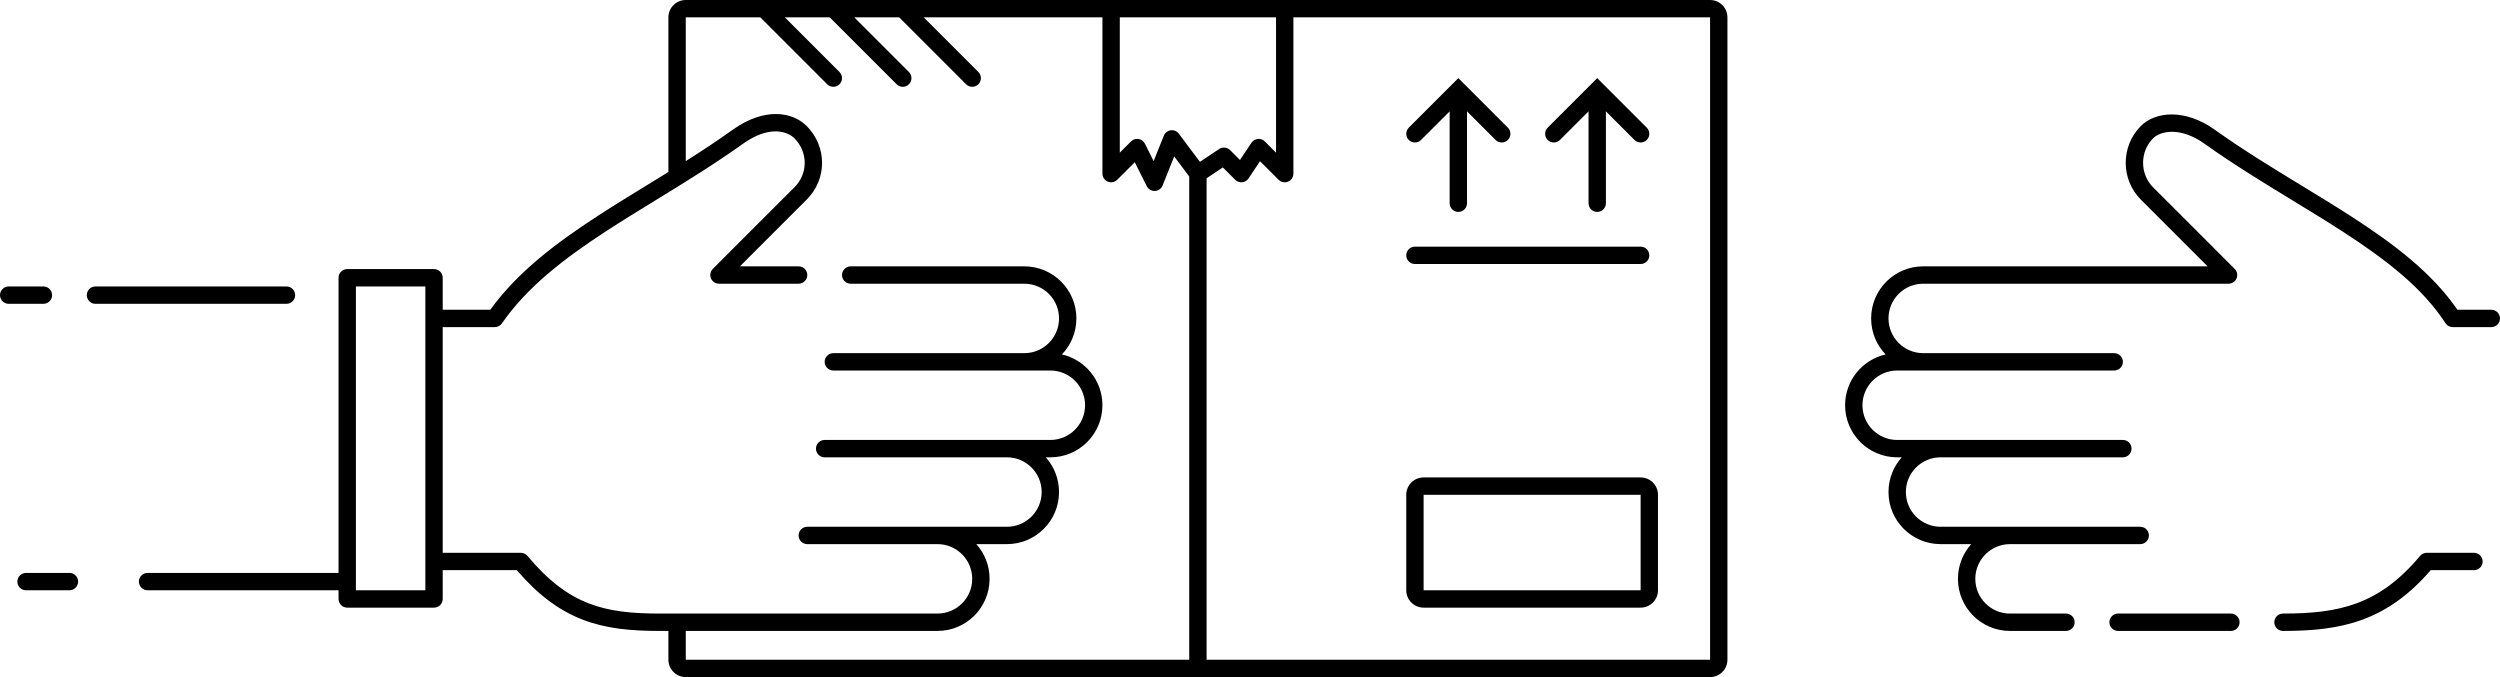 <svg width="288" height="78" viewBox="0 0 288 78" fill="black" xmlns="http://www.w3.org/2000/svg">
<path fill-rule="evenodd" clip-rule="evenodd" d="M197 78C198.105 78 199 77.105 199 76V2C199 0.895 198.105 1.04033e-05 197 1.04033e-05L148 6.03217e-06L128 4.28372e-06L112 2.88495e-06L104 2.18557e-06L96 1.48619e-06L88 7.86805e-07L79 0C77.895 -9.65638e-08 77 0.895 77 2V19.812C76.191 20.313 75.382 20.808 74.578 21.302L74.576 21.303L74.576 21.303C72.623 22.5 70.69 23.684 68.805 24.91C63.991 28.04 59.585 31.384 56.482 35.684H51V32C51 31.448 50.552 31 50 31H40C39.448 31 39 31.448 39 32V66H17C16.448 66 16 66.448 16 67C16 67.552 16.448 68 17 68H39V69C39 69.552 39.448 70 40 70H50C50.552 70 51 69.552 51 69V65.683H59.536C62.011 68.567 64.428 70.332 67.074 71.365C69.811 72.433 72.71 72.683 76 72.683H77V76C77 77.105 77.895 78 79 78H138L197 78ZM79 72.683V76H137V20.333L135.268 18.023L133.928 21.371C133.782 21.737 133.435 21.983 133.042 21.999C132.648 22.015 132.282 21.799 132.106 21.447L130.726 18.688L128.707 20.707C128.421 20.993 127.991 21.079 127.617 20.924C127.244 20.769 127 20.404 127 20V2L112 2L106.414 2L112.707 8.293C113.098 8.683 113.098 9.317 112.707 9.707C112.317 10.098 111.683 10.098 111.293 9.707L103.586 2L98.414 2L104.707 8.293C105.098 8.683 105.098 9.317 104.707 9.707C104.317 10.098 103.683 10.098 103.293 9.707L95.586 2L90.414 2L96.707 8.293C97.098 8.683 97.098 9.317 96.707 9.707C96.317 10.098 95.683 10.098 95.293 9.707L87.586 2L79 2V18.561C80.815 17.413 82.628 16.22 84.419 14.941C88.042 12.353 91.275 12.861 92.926 14.512C95.262 16.848 95.327 20.607 92.925 22.999C91.924 23.994 89.577 26.342 87.479 28.441C86.663 29.258 85.884 30.037 85.238 30.683H92C92.552 30.683 93 31.131 93 31.683C93 32.236 92.552 32.684 92 32.684H82.826C82.421 32.684 82.057 32.44 81.902 32.066C81.747 31.693 81.832 31.263 82.118 30.977L82.12 30.975L83.304 29.789C84.028 29.064 85.015 28.077 86.064 27.027C88.162 24.929 90.511 22.579 91.514 21.581C93.116 19.986 93.082 17.496 91.512 15.926C90.725 15.139 88.626 14.393 85.581 16.568C82.291 18.919 78.838 21.036 75.516 23.073C73.579 24.262 71.686 25.423 69.895 26.587C64.969 29.789 60.707 33.078 57.823 37.252C57.636 37.522 57.328 37.684 57 37.684H51V63.683H60C60.297 63.683 60.578 63.815 60.768 64.043C63.187 66.945 65.43 68.577 67.801 69.502C70.189 70.434 72.79 70.683 76 70.683H108C110.209 70.683 112 68.893 112 66.683C112 64.474 110.209 62.683 108 62.683H93C92.448 62.683 92 62.236 92 61.683C92 61.131 92.448 60.683 93 60.683H116C118.209 60.683 120 58.893 120 56.683C120 54.474 118.209 52.683 116 52.683H95C94.448 52.683 94 52.236 94 51.683C94 51.131 94.448 50.683 95 50.683H121C123.209 50.683 125 48.893 125 46.683C125 44.474 123.209 42.684 121 42.684H96C95.448 42.684 95 42.236 95 41.684C95 41.131 95.448 40.684 96 40.684H118C120.209 40.684 122 38.893 122 36.684C122 34.474 120.209 32.684 118 32.684H98C97.448 32.684 97 32.236 97 31.683C97 31.131 97.448 30.683 98 30.683H118C121.314 30.683 124 33.37 124 36.684C124 38.293 123.366 39.755 122.334 40.832C125.006 41.439 127 43.828 127 46.683C127 49.997 124.314 52.683 121 52.683H120.472C121.422 53.745 122 55.147 122 56.683C122 59.997 119.314 62.683 116 62.683H112.472C113.422 63.745 114 65.147 114 66.683C114 69.997 111.314 72.683 108 72.683H79ZM129 17.586V2L147 2V17.586L145.707 16.293C145.495 16.081 145.2 15.975 144.901 16.005C144.603 16.034 144.334 16.196 144.168 16.445L142.845 18.43L141.707 17.293C141.37 16.956 140.842 16.904 140.445 17.168L138.232 18.643L135.8 15.4C135.583 15.111 135.227 14.961 134.869 15.009C134.511 15.056 134.206 15.293 134.072 15.629L132.899 18.561L131.894 16.553C131.751 16.265 131.477 16.064 131.16 16.013C130.843 15.961 130.52 16.066 130.293 16.293L129 17.586ZM149 20V2L197 2V76L139 76V20.535L140.873 19.287L142.293 20.707C142.505 20.919 142.8 21.025 143.099 20.995C143.397 20.966 143.666 20.804 143.832 20.555L145.155 18.57L147.293 20.707C147.579 20.993 148.009 21.079 148.383 20.924C148.756 20.769 149 20.404 149 20ZM41 68H49V33H41V68ZM0 34C0 33.448 0.448 33 1 33H5C5.552 33 6 33.448 6 34C6 34.552 5.552 35 5 35H1C0.448 35 0 34.552 0 34ZM10 34C10 33.448 10.448 33 11 33H33C33.552 33 34 33.448 34 34C34 34.552 33.552 35 33 35H11C10.448 35 10 34.552 10 34ZM2 67C2 66.448 2.448 66 3 66H8C8.552 66 9 66.448 9 67C9 67.552 8.552 68 8 68H3C2.448 68 2 67.552 2 67ZM255.136 14.941C251.711 12.494 248.294 12.846 246.629 14.512C244.283 16.858 244.318 20.696 246.63 22.998C247.591 23.955 249.938 26.302 252.046 28.411L254.317 30.683H221.555C218.241 30.683 215.555 33.37 215.555 36.683C215.555 38.293 216.189 39.755 217.221 40.832C214.549 41.439 212.555 43.828 212.555 46.683C212.555 49.997 215.241 52.683 218.555 52.683H219.083C218.133 53.745 217.555 55.147 217.555 56.683C217.555 59.997 220.241 62.683 223.555 62.683H227.083C226.133 63.745 225.555 65.147 225.555 66.683C225.555 69.997 228.241 72.683 231.555 72.683H238C238.552 72.683 239 72.236 239 71.683C239 71.131 238.552 70.683 238 70.683H231.555C229.346 70.683 227.555 68.892 227.555 66.683C227.555 64.474 229.346 62.683 231.555 62.683H246.555C247.107 62.683 247.555 62.236 247.555 61.683C247.555 61.131 247.107 60.683 246.555 60.683H223.555C221.346 60.683 219.555 58.892 219.555 56.683C219.555 54.474 221.346 52.683 223.555 52.683H244.555C245.107 52.683 245.555 52.236 245.555 51.683C245.555 51.131 245.107 50.683 244.555 50.683H218.555C216.346 50.683 214.555 48.892 214.555 46.683C214.555 44.474 216.346 42.683 218.555 42.683H243.555C244.107 42.683 244.555 42.236 244.555 41.683C244.555 41.131 244.107 40.683 243.555 40.683H221.555C219.346 40.683 217.555 38.892 217.555 36.683C217.555 34.474 219.346 32.683 221.555 32.683H256.729C257.133 32.683 257.498 32.44 257.653 32.066C257.808 31.693 257.722 31.263 257.437 30.977L256.239 29.778C255.509 29.047 254.515 28.052 253.461 26.997C251.353 24.889 249.004 22.539 248.041 21.581C246.508 20.055 246.484 17.485 248.043 15.926C248.815 15.153 251.087 14.506 253.974 16.568C257.275 18.926 260.791 21.069 264.175 23.131L264.175 23.131L264.18 23.134L264.185 23.137L264.189 23.14C266.141 24.33 268.05 25.493 269.849 26.657C274.844 29.886 279.088 33.166 281.715 37.227C281.9 37.511 282.216 37.683 282.555 37.683H287C287.552 37.683 288 37.236 288 36.683C288 36.131 287.552 35.683 287 35.683H283.091C280.206 31.461 275.792 28.117 270.935 24.977C269.036 23.749 267.081 22.558 265.108 21.357L265.107 21.356C261.776 19.328 258.393 17.267 255.136 14.941ZM286 64.683C286 64.131 285.552 63.683 285 63.683H279.555C279.258 63.683 278.977 63.815 278.787 64.043C276.383 66.928 274.008 68.564 271.493 69.496C268.957 70.434 266.209 70.683 263 70.683C262.448 70.683 262 71.131 262 71.683C262 72.236 262.448 72.683 263 72.683C266.291 72.683 269.32 72.432 272.187 71.371C274.961 70.344 277.519 68.583 280.018 65.683H285C285.552 65.683 286 65.236 286 64.683ZM258 71.683C258 71.131 257.552 70.683 257 70.683H244C243.448 70.683 243 71.131 243 71.683C243 72.236 243.448 72.683 244 72.683H257C257.552 72.683 258 72.236 258 71.683ZM191 68C191 69.105 190.105 70 189 70H164C162.895 70 162 69.105 162 68V57C162 55.895 162.895 55 164 55H189C190.105 55 191 55.895 191 57V68ZM164 68H189V57H164V68ZM173.707 14.707C174.098 15.098 174.098 15.731 173.707 16.121C173.317 16.512 172.683 16.512 172.293 16.121L169 12.828V23.414C169 23.966 168.552 24.414 168 24.414C167.448 24.414 167 23.966 167 23.414V12.828L163.707 16.121C163.317 16.512 162.683 16.512 162.293 16.121C161.902 15.731 161.902 15.098 162.293 14.707L168 9L173.707 14.707ZM189.707 14.707C190.098 15.098 190.098 15.731 189.707 16.121C189.317 16.512 188.683 16.512 188.293 16.121L185 12.828V23.414C185 23.966 184.552 24.414 184 24.414C183.448 24.414 183 23.966 183 23.414V12.828L179.707 16.121C179.317 16.512 178.683 16.512 178.293 16.121C177.902 15.731 177.902 15.098 178.293 14.707L184 9L189.707 14.707ZM163 30.414H189C189.552 30.414 190 29.966 190 29.414C190 28.862 189.552 28.414 189 28.414H163C162.448 28.414 162 28.862 162 29.414C162 29.966 162.448 30.414 163 30.414Z"/>
</svg>
